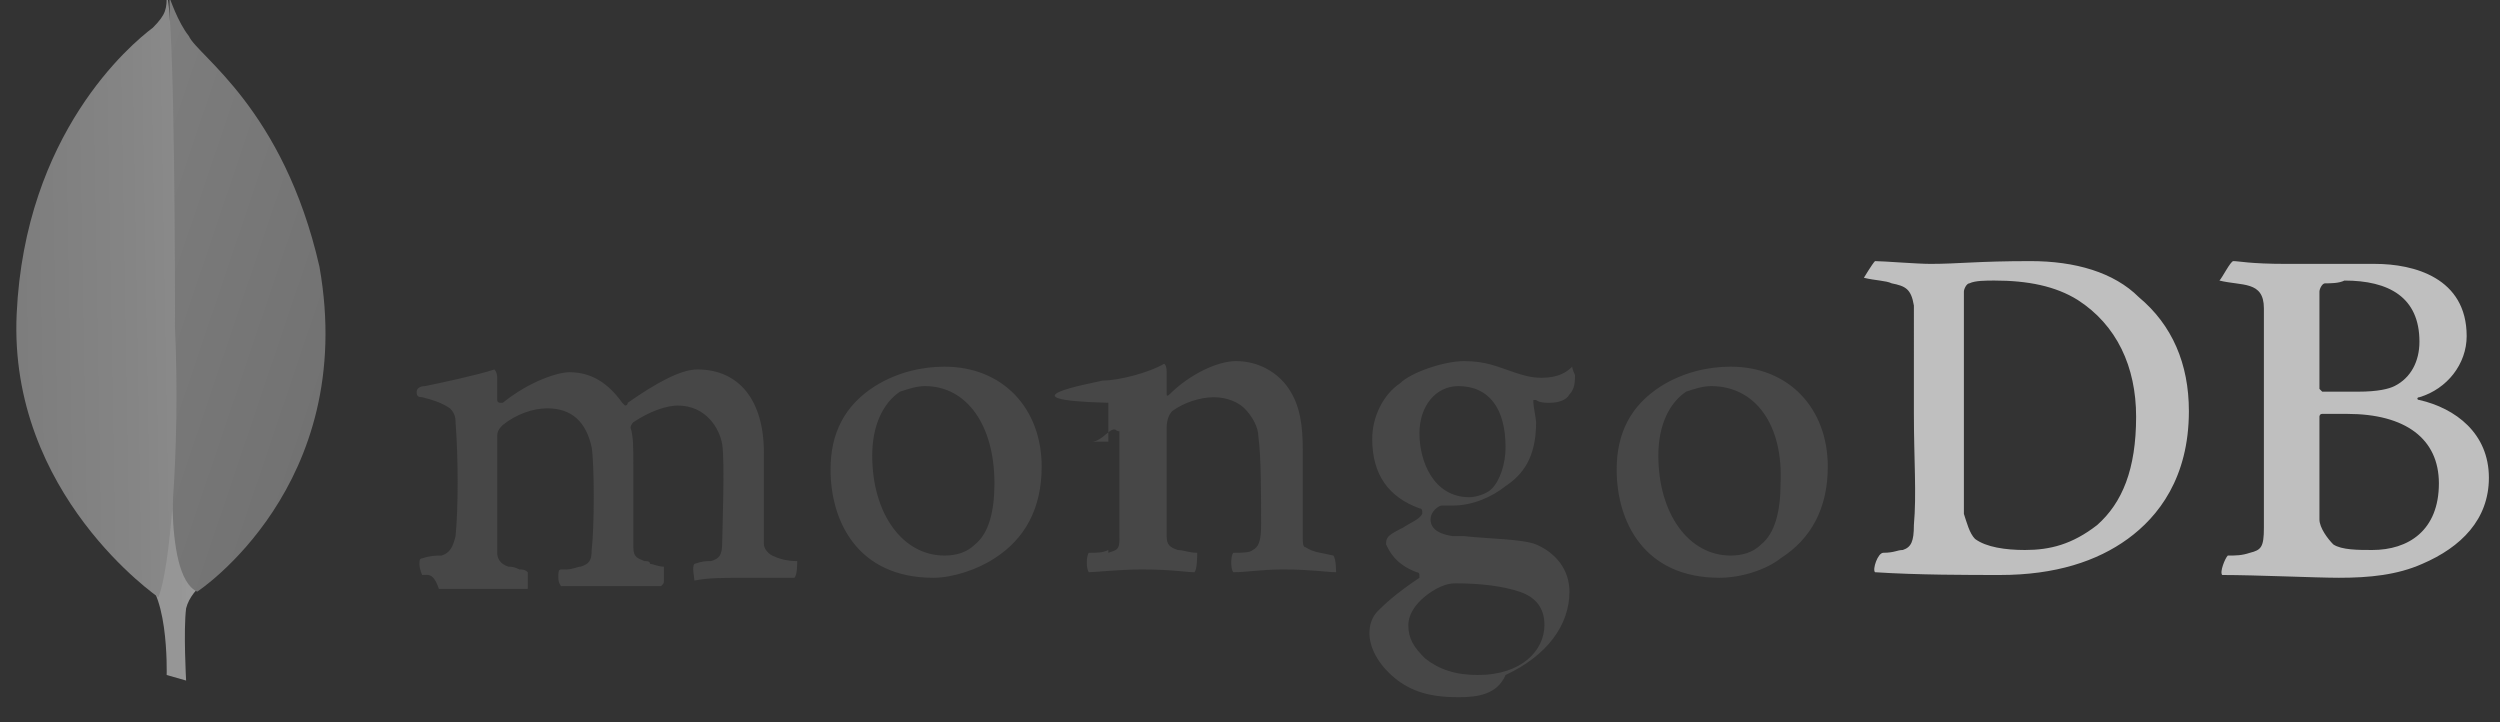 <svg xmlns="http://www.w3.org/2000/svg" width="90" height="26" viewBox="0 0 90 26">
    <rect x="0" y="0" width="90" height="26" fill="#333333" stroke="none"/>
    <defs>
        <linearGradient id="a" x1="-69.568%" x2="163.168%" y1="43.822%" y2="55.748%">
            <stop offset="23.08%" stop-color="#949494"/>
            <stop offset="57.67%" stop-color="#969696"/>
            <stop offset="70.13%" stop-color="#9D9D9D"/>
            <stop offset="79.01%" stop-color="#A9A9A9"/>
            <stop offset="86.19%" stop-color="#BABABA"/>
            <stop offset="92.34%" stop-color="#D0D0D0"/>
            <stop offset="97.69%" stop-color="#EAEAEA"/>
            <stop offset="100%" stop-color="#F8F8F8"/>
        </linearGradient>
        <linearGradient id="b" x1="-17.159%" x2="77.951%" y1=".323%" y2="97.251%">
            <stop offset="0%" stop-color="#7F7F7F"/>
            <stop offset="100%" stop-color="#707070"/>
        </linearGradient>
        <linearGradient id="c" x1="-9.124%" x2="153.088%" y1="55.913%" y2="46.121%">
            <stop offset="0%" stop-color="#7B7B7B"/>
            <stop offset="49.98%" stop-color="#858585"/>
            <stop offset="100%" stop-color="#949494"/>
        </linearGradient>
    </defs>
    <g fill="none" fill-rule="nonzero">
        <path fill="url(#a)" d="M6.7 25.5l-.7-.2s.1-3.4-1.1-3.6c-.8-.9.1-39.5 3-.1 0 0-1 .5-1.2 1.3-.1.8 0 2.6 0 2.6z" transform="translate(0 -1)"/>
        <path fill="url(#b)" d="M7.1 22.3s5.8-3.8 4.4-11.7C10.2 4.9 7.1 3 6.8 2.3 6.4 1.8 6.1.9 6.1.9l.2 16c0-.1-.5 4.8.8 5.4z" transform="translate(0 -1)"/>
        <path fill="url(#c)" d="M5.7 22.5S.3 18.8.6 12.3C.9 5.8 4.7 2.6 5.5 2c.5-.5.5-.7.5-1.2.3.7.3 10.8.3 12 .2 4.5-.2 8.8-.6 9.7z" transform="translate(0 -1)"/>
        <path fill="#BFBFBF" d="M67.5 9.4c.3 0 1.5.1 2 .1 1 0 1.7-.1 3.6-.1 1.6 0 3 .4 3.9 1.3 1.2 1 1.8 2.4 1.8 4.1 0 2.4-1.1 3.8-2.2 4.6-1.1.8-2.6 1.3-4.6 1.3-1.1 0-3 0-4.5-.1-.1-.1.1-.7.3-.7.4 0 .5-.1.7-.1.3-.1.4-.3.4-.9.1-1.1 0-2.4 0-4V11c-.1-.6-.3-.7-.8-.8-.2-.1-.6-.1-1-.2 0 0 .3-.5.4-.6zm3.6 10c.4.3 1.1.4 1.8.4.9 0 1.7-.2 2.6-.9.9-.8 1.4-2 1.4-3.9 0-1.8-.7-3.3-2.1-4.2-.8-.5-1.8-.7-3-.7-.3 0-.7 0-.9.1-.1 0-.2.2-.2.3v8c.1.3.2.7.4.9zM80.4 9.4c.2 0 .6.1 1.9.1h3.2c1.4 0 3.3.5 3.3 2.6 0 1-.7 1.9-1.7 2.2-.1 0-.1.1 0 .1 1.3.3 2.5 1.2 2.5 2.8 0 1.5-1 2.5-2.4 3.1-.9.4-1.9.5-3 .5-.8 0-3-.1-4.2-.1-.1-.1.1-.6.2-.7.3 0 .5 0 .8-.1.4-.1.5-.2.5-.9v-7.9c0-.5-.2-.7-.5-.8-.3-.1-.7-.1-1.1-.2.1-.1.4-.7.5-.7zm7.4 8c0-1.6-1.2-2.5-3.3-2.5h-.9c-.1 0-.1.1-.1.1v3.7c0 .3.3.7.5.9.3.2.9.2 1.4.2 1.3 0 2.4-.7 2.4-2.4zm-4.1-7.2c-.1 0-.2.2-.2.3V14l.1.1h1.3c.7 0 1.1-.1 1.3-.2.6-.3.9-.9.9-1.6 0-1.6-1.1-2.2-2.7-2.2-.2.1-.5.1-.7.1z"/>
        <path fill="#474747" d="M15.2 20.7s-.1-.2-.1-.4c0-.1 0-.2.1-.2.3-.1.5-.1.7-.1.3-.1.4-.3.5-.7.1-1 .1-2.8 0-4.1 0-.1 0-.3-.2-.5-.3-.2-.6-.3-1-.4-.2 0-.2-.1-.2-.2s.1-.2.3-.2c.5-.1 1.9-.4 2.5-.6 0 0 .1.1.1.3v.8c0 .1.1.1.1.1h.1c1-.8 2-1.1 2.4-1.1.8 0 1.4.4 1.9 1.1l.1.1s.1 0 .1-.1c1-.7 1.9-1.2 2.5-1.2 1.5 0 2.4 1.1 2.4 3v3.3c0 .1.1.3.3.4.2.1.5.2.9.2 0 .1 0 .5-.1.6H27c-1 0-1.5 0-2 .1 0-.1-.1-.5 0-.6.3-.1.4-.1.6-.1.3-.1.4-.2.4-.7 0-.3.1-2.9 0-3.5-.1-.6-.6-1.4-1.6-1.4-.4 0-1 .2-1.6.6 0 0-.1.1-.1.2.1.3.1.7.1 1.3v3c0 .4.2.4.4.5.1 0 .2 0 .2.1.1 0 .3.1.5.1v.5c0 .1 0 .1-.1.2H20.2s-.1-.1-.1-.3c0-.2 0-.3.1-.3h.2c.2 0 .4-.1.5-.1.3-.1.4-.2.4-.6.1-.8.1-3.1 0-3.7-.2-.9-.7-1.4-1.6-1.4-.5 0-1.1.2-1.6.6-.1.1-.2.2-.2.4v4.2c0 .2.1.4.4.5.1 0 .2 0 .4.1.1 0 .2 0 .3.1v.6h-3.2c-.2-.6-.4-.5-.6-.5zM33.6 20.8c-2.7 0-3.7-2-3.7-3.9 0-1.3.5-2.3 1.6-3 .8-.5 1.7-.7 2.5-.7 2.1 0 3.5 1.5 3.5 3.6 0 1.5-.6 2.6-1.7 3.3-.6.4-1.5.7-2.2.7zm-.3-6.9c-.3 0-.6.1-.9.2-.6.4-1 1.2-1 2.3 0 2.1 1.1 3.6 2.6 3.6.4 0 .8-.1 1.1-.4.5-.4.7-1.2.7-2.2 0-2.1-1-3.5-2.5-3.5zM61.9 20.8c-2.7 0-3.7-2-3.7-3.9 0-1.3.5-2.3 1.6-3 .8-.5 1.7-.7 2.5-.7 2.1 0 3.5 1.5 3.5 3.6 0 1.5-.6 2.6-1.7 3.3-.5.4-1.4.7-2.2.7zm-.3-6.9c-.3 0-.6.1-.9.2-.6.4-1 1.2-1 2.3 0 2.1 1.1 3.6 2.6 3.6.4 0 .8-.1 1.1-.4.5-.4.7-1.2.7-2.2.1-2.1-.9-3.5-2.5-3.5zM52.5 25.1c-1 0-1.7-.2-2.3-.7-.6-.5-.9-1.1-.9-1.6 0-.1 0-.5.3-.8.2-.2.6-.6 1.5-1.2v-.1s0-.1-.1-.1c-.8-.3-1-.8-1.1-1 0-.1 0-.2.1-.3.1-.1.3-.2.5-.3.3-.2.6-.3.7-.5v-.1s0-.1-.1-.1c-1.1-.4-1.7-1.2-1.7-2.5 0-.8.4-1.6 1-2 .4-.4 1.6-.8 2.3-.8.8 0 1.2.2 1.8.4.3.1.6.2 1 .2.6 0 .9-.2 1.1-.4 0 0 0 .1.1.3 0 .2 0 .5-.2.7-.1.2-.4.3-.7.3h-.1c-.3 0-.4-.1-.4-.1h-.1v.1c0 .1.1.6.1.7 0 1.3-.5 1.9-1.1 2.3-.5.4-1.2.7-1.9.7h-.4c-.1 0-.4.2-.4.5 0 .2.1.5.8.6h.4c.9.1 2.1.1 2.6.3.7.3 1.2.9 1.2 1.7 0 1.2-.8 2.3-2.3 3-.3.7-1 .8-1.7.8zm-.1-4.1c-.3 0-.5.1-.7.2-.7.4-1 .9-1 1.3 0 .5.2.8.6 1.2.5.4 1.1.6 1.9.6 1.6 0 2.4-.9 2.4-1.8 0-.6-.3-1-.9-1.2-.6-.2-1.4-.3-2.3-.3zm.1-7.1c-.8 0-1.4.7-1.4 1.7s.5 2.3 1.8 2.3c.2 0 .6-.1.8-.3.3-.3.5-.9.5-1.5 0-1.4-.6-2.2-1.7-2.2zM48 20c-.4-.1-.7-.1-1-.3-.1 0-.1-.2-.1-.3v-3.2c0-.9-.1-1.6-.5-2.2-.4-.6-1.1-1-1.9-1-.7 0-1.7.5-2.4 1.2 0 0-.1.1-.1 0v-.8c0-.3-.1-.3-.1-.3-.5.3-1.6.6-2.2.6-.4.1-3.8.7.2.8v1.4h-.6c.4 0 .7-.6.9-.4.2.1.1-.1.1 0v3.9c0 .4-.1.4-.4.5v-.1c-.2.1-.4.1-.7.1-.1.1-.1.6 0 .7.2 0 1.1-.1 1.9-.1 1.1 0 1.6.1 1.9.1.1-.1.1-.6.1-.7-.3 0-.5-.1-.7-.1-.3-.1-.4-.2-.4-.5v-3.9c0-.3.1-.5.2-.6.4-.3 1-.5 1.5-.5s.9.2 1.1.4c.3.3.5.7.5 1 .1.7.1 2.1.1 3.2 0 .6-.1.8-.3.9-.1.1-.4.1-.7.1-.1.1-.1.6 0 .7.5 0 1-.1 1.8-.1 1 0 1.6.1 1.9.1 0 0 0-.5-.1-.6z"/>
    </g>
</svg>
